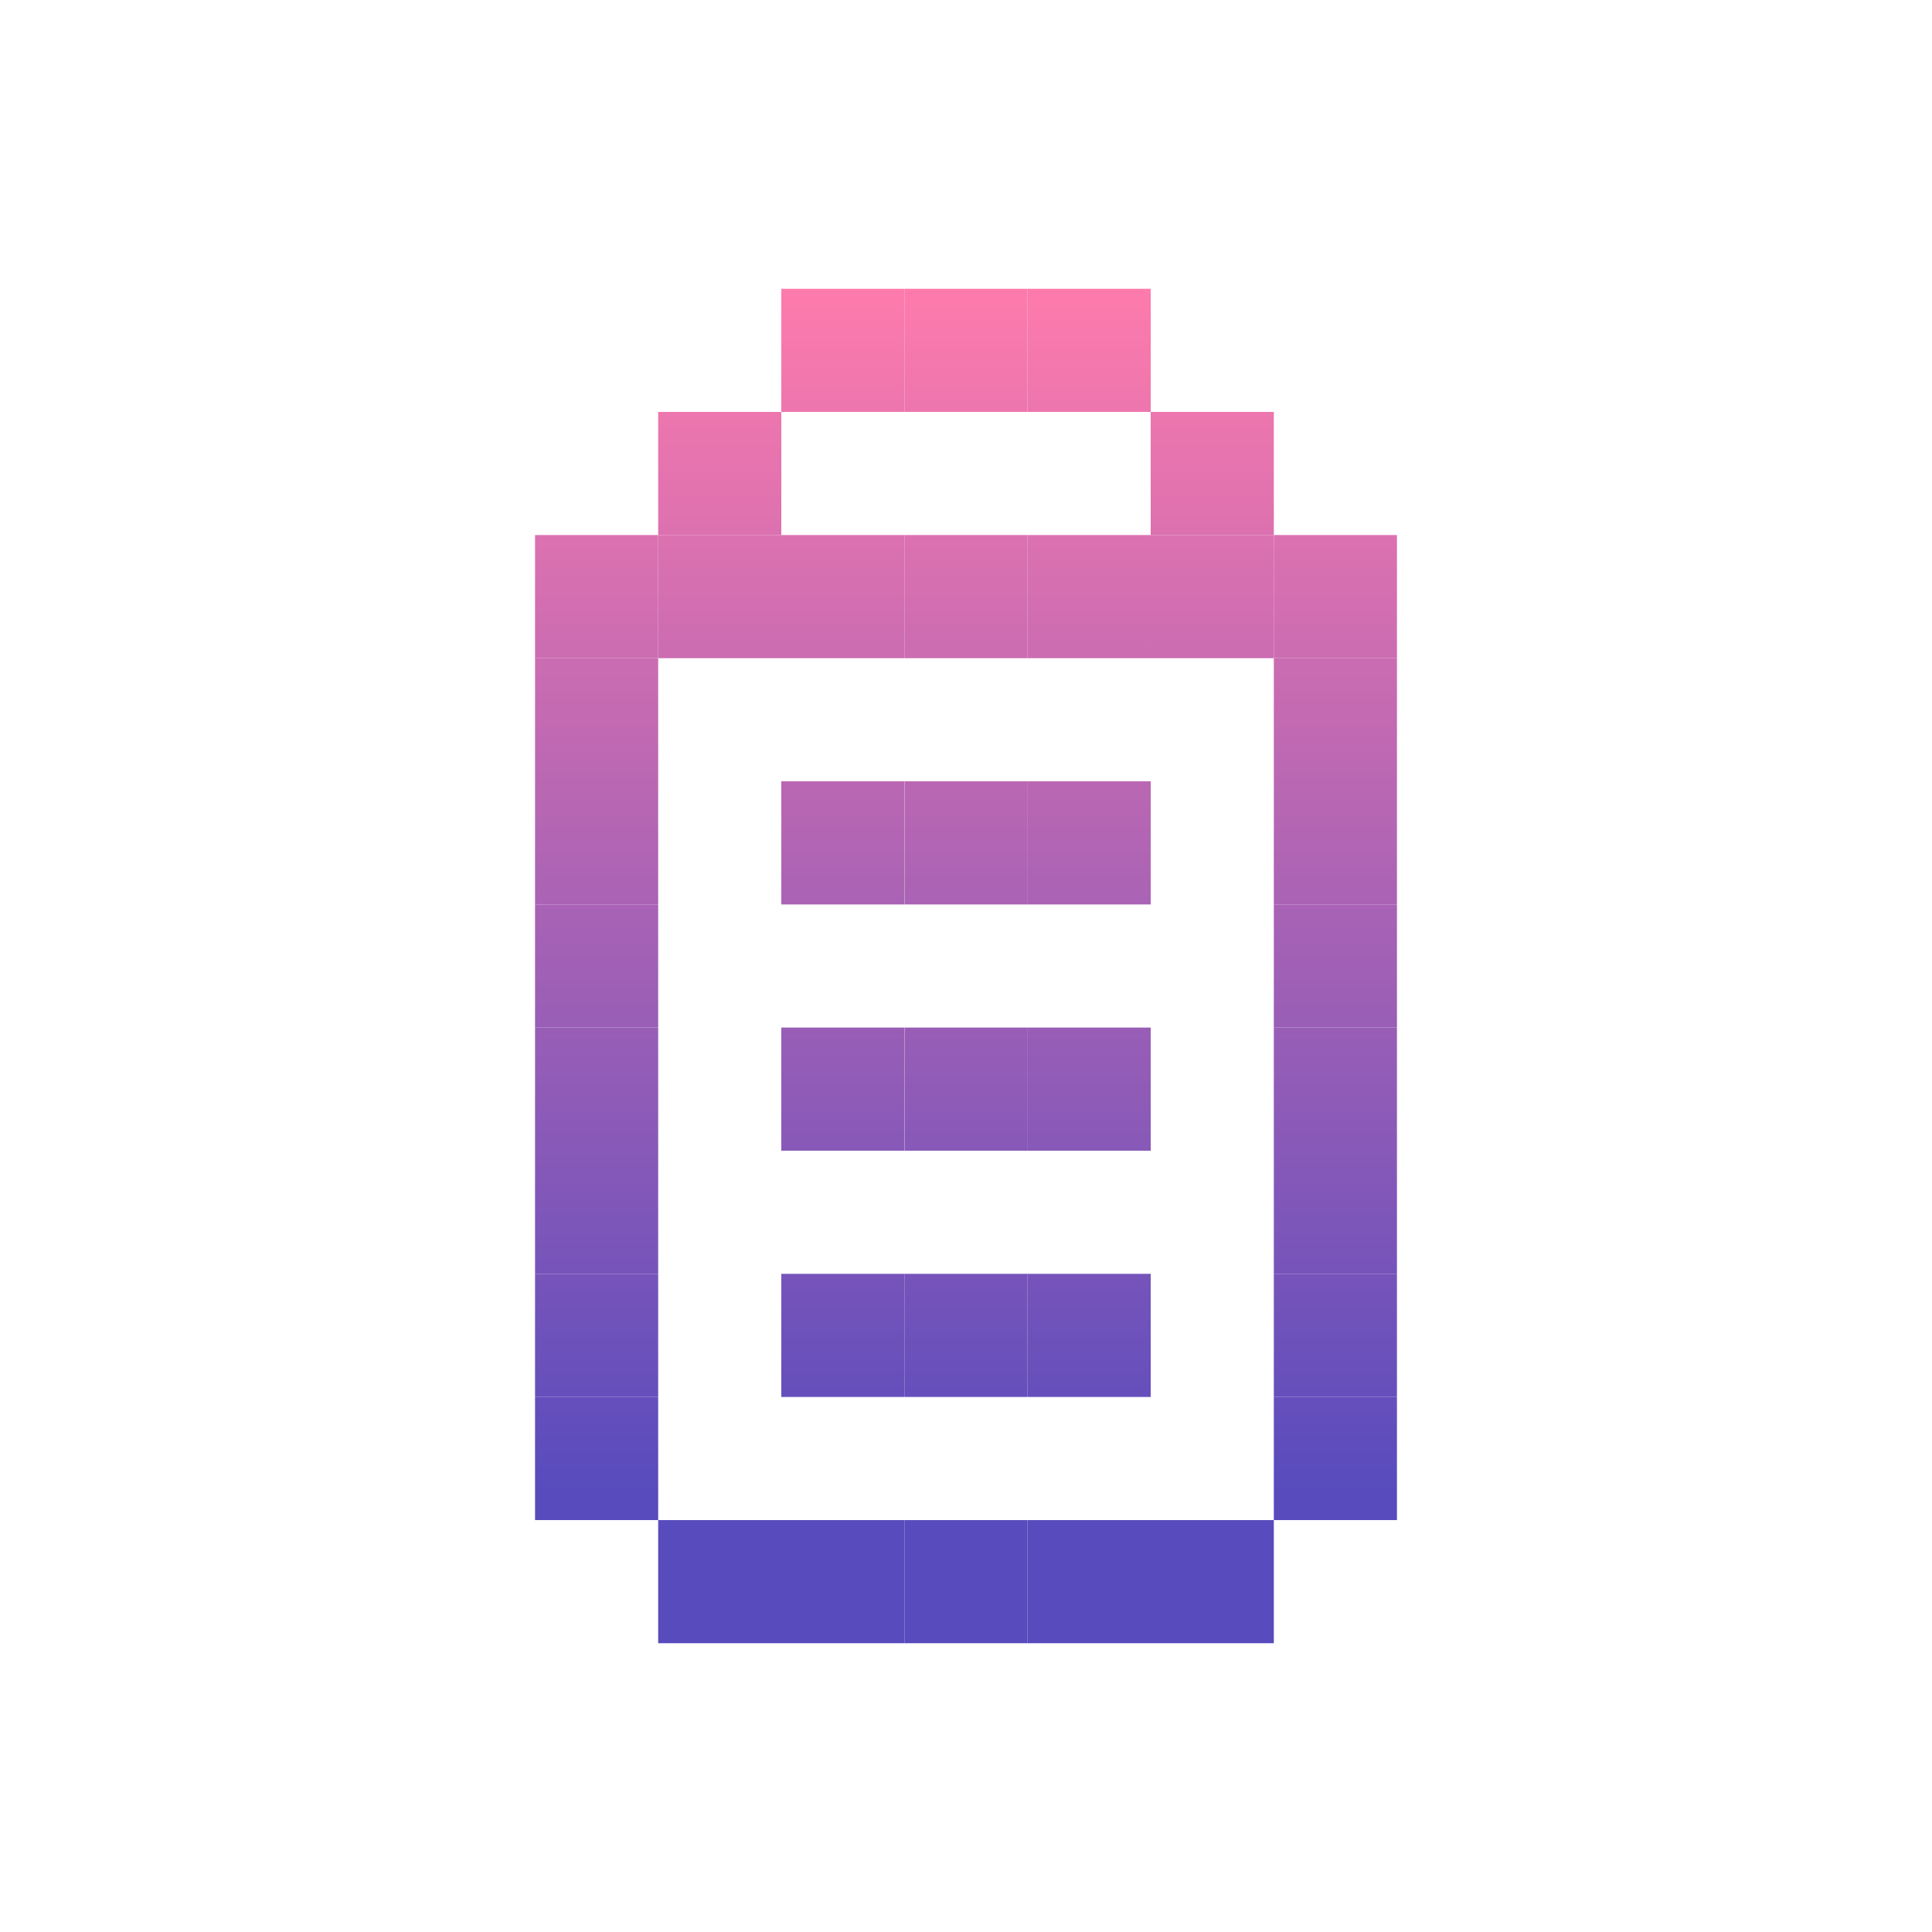 <svg id="_1" height="512" viewBox="0 0 512 512" width="512" xmlns="http://www.w3.org/2000/svg" xmlns:xlink="http://www.w3.org/1999/xlink" data-name="1"><linearGradient id="linear-gradient" gradientTransform="matrix(0 -1 1 0 195.783 446.739)" gradientUnits="userSpaceOnUse" x1="321.261" x2="321.261" y1="66.787" y2="397.706"><stop offset=".023" stop-color="#ff7bac"/><stop offset="1" stop-color="#574bbd"/></linearGradient><linearGradient id="linear-gradient-2" gradientTransform="matrix(0 -1 1 0 195.783 381.478)" x1="288.631" x2="288.631" xlink:href="#linear-gradient" y1="66.787" y2="397.706"/><linearGradient id="linear-gradient-3" gradientTransform="matrix(0 -1 1 0 163.153 348.847)" x1="256" x2="256" xlink:href="#linear-gradient" y1="66.787" y2="397.706"/><linearGradient id="linear-gradient-4" gradientTransform="matrix(0 -1 1 0 130.522 316.217)" x1="223.369" x2="223.369" xlink:href="#linear-gradient" y1="66.787" y2="397.706"/><linearGradient id="linear-gradient-5" gradientTransform="matrix(0 -1 1 0 -228.414 544.631)" x1="158.108" x2="158.108" xlink:href="#linear-gradient" y1="66.787" y2="397.706"/><linearGradient id="linear-gradient-6" gradientTransform="matrix(0 -1 1 0 -195.783 512)" x1="158.108" x2="158.108" xlink:href="#linear-gradient" y1="66.787" y2="397.706"/><linearGradient id="linear-gradient-7" gradientTransform="matrix(0 -1 1 0 -163.153 479.369)" x1="158.108" x2="158.108" xlink:href="#linear-gradient" y1="66.787" y2="397.706"/><linearGradient id="linear-gradient-8" gradientTransform="matrix(0 -1 1 0 -130.522 446.739)" x1="158.108" x2="158.108" xlink:href="#linear-gradient" y1="66.787" y2="397.706"/><linearGradient id="linear-gradient-9" gradientTransform="matrix(0 1 -1 0 609.892 -97.892)" x1="353.892" x2="353.892" xlink:href="#linear-gradient" y1="66.787" y2="397.706"/><linearGradient id="linear-gradient-10" gradientTransform="matrix(0 1 -1 0 642.522 -65.261)" x1="353.892" x2="353.892" xlink:href="#linear-gradient" y1="66.787" y2="397.706"/><linearGradient id="linear-gradient-11" gradientTransform="matrix(0 1 -1 0 675.153 -32.631)" x1="353.892" x2="353.892" xlink:href="#linear-gradient" y1="66.787" y2="397.706"/><linearGradient id="linear-gradient-12" gradientTransform="matrix(0 1 -1 0 707.783 0)" x1="353.892" x2="353.892" xlink:href="#linear-gradient" y1="66.787" y2="397.706"/><linearGradient id="linear-gradient-13" gradientTransform="matrix(0 1 -1 0 512 -195.783)" x1="353.892" x2="353.892" xlink:href="#linear-gradient" y1="66.787" y2="397.706"/><linearGradient id="linear-gradient-14" gradientTransform="matrix(0 1 -1 0 479.369 -163.153)" x1="321.261" x2="321.261" xlink:href="#linear-gradient" y1="66.787" y2="397.706"/><linearGradient id="linear-gradient-15" gradientTransform="matrix(0 -1 1 0 65.261 316.217)" x1="190.739" x2="190.739" xlink:href="#linear-gradient" y1="66.787" y2="397.706"/><linearGradient id="linear-gradient-16" gradientTransform="matrix(0 1 -1 0 316.217 0)" x1="158.108" x2="158.108" xlink:href="#linear-gradient" y1="66.787" y2="397.706"/><linearGradient id="linear-gradient-17" gradientTransform="matrix(0 1 -1 0 544.63 -163.153)" x1="353.892" x2="353.892" xlink:href="#linear-gradient" y1="66.787" y2="397.706"/><linearGradient id="linear-gradient-18" gradientTransform="matrix(0 1 -1 0 348.847 32.63)" x1="158.108" x2="158.108" xlink:href="#linear-gradient" y1="66.787" y2="397.706"/><linearGradient id="linear-gradient-19" gradientTransform="matrix(0 1 -1 0 577.261 -130.522)" x1="353.892" x2="353.892" xlink:href="#linear-gradient" y1="66.787" y2="397.706"/><linearGradient id="linear-gradient-20" gradientTransform="matrix(0 -1 1 0 -32.631 740.414)" x1="353.892" x2="353.892" xlink:href="#linear-gradient" y1="66.787" y2="397.706"/><linearGradient id="linear-gradient-21" gradientTransform="matrix(0 1 -1 0 577.261 0)" x1="288.631" x2="288.631" xlink:href="#linear-gradient" y1="66.787" y2="397.706"/><linearGradient id="linear-gradient-22" gradientTransform="matrix(0 1 -1 0 642.522 65.261)" x1="288.631" x2="288.631" xlink:href="#linear-gradient" y1="66.787" y2="397.706"/><linearGradient id="linear-gradient-23" gradientTransform="matrix(0 1 -1 0 446.739 -130.522)" x1="288.631" x2="288.631" xlink:href="#linear-gradient" y1="66.787" y2="397.706"/><linearGradient id="linear-gradient-24" gradientTransform="matrix(0 1 -1 0 512 -65.261)" x1="288.631" x2="288.631" xlink:href="#linear-gradient" y1="66.787" y2="397.706"/><linearGradient id="linear-gradient-25" gradientTransform="matrix(0 1 -1 0 512 65.261)" x1="223.369" x2="223.369" xlink:href="#linear-gradient" y1="66.787" y2="397.706"/><linearGradient id="linear-gradient-26" gradientTransform="matrix(0 1 -1 0 577.261 130.522)" x1="223.369" x2="223.369" xlink:href="#linear-gradient" y1="66.787" y2="397.706"/><linearGradient id="linear-gradient-27" gradientTransform="matrix(0 1 -1 0 609.892 97.892)" x1="256" x2="256" xlink:href="#linear-gradient" y1="66.787" y2="397.706"/><linearGradient id="linear-gradient-28" gradientTransform="matrix(0 1 -1 0 381.478 -65.261)" x1="223.369" x2="223.369" xlink:href="#linear-gradient" y1="66.787" y2="397.706"/><linearGradient id="linear-gradient-29" gradientTransform="matrix(0 1 -1 0 348.847 -32.631)" x1="190.739" x2="190.739" xlink:href="#linear-gradient" y1="66.787" y2="397.706"/><linearGradient id="linear-gradient-30" gradientTransform="matrix(0 1 -1 0 414.108 -97.892)" x1="256" x2="256" xlink:href="#linear-gradient" y1="66.787" y2="397.706"/><linearGradient id="linear-gradient-31" gradientTransform="matrix(0 1 -1 0 446.739 0)" x1="223.369" x2="223.369" xlink:href="#linear-gradient" y1="66.787" y2="397.706"/><linearGradient id="linear-gradient-32" gradientTransform="matrix(0 1 -1 0 479.408 -32.669)" x1="256.038" x2="256.038" xlink:href="#linear-gradient" y1="66.787" y2="397.706"/><linearGradient id="linear-gradient-33" gradientTransform="matrix(0 1 -1 0 544.669 32.592)" x1="256.038" x2="256.038" xlink:href="#linear-gradient" y1="66.787" y2="397.706"/><linearGradient id="linear-gradient-34" gradientTransform="matrix(0 -1 1 0 -97.892 740.414)" x1="321.261" x2="321.261" xlink:href="#linear-gradient" y1="66.787" y2="397.706"/><linearGradient id="linear-gradient-35" gradientTransform="matrix(0 -1 1 0 -130.522 707.783)" x1="288.63" x2="288.63" xlink:href="#linear-gradient" y1="66.787" y2="397.706"/><linearGradient id="linear-gradient-36" gradientTransform="matrix(0 -1 1 0 -163.153 675.153)" x1="256" x2="256" xlink:href="#linear-gradient" y1="66.787" y2="397.706"/><linearGradient id="linear-gradient-37" gradientTransform="matrix(0 -1 1 0 -195.783 642.522)" x1="223.369" x2="223.369" xlink:href="#linear-gradient" y1="66.787" y2="397.706"/><linearGradient id="linear-gradient-38" gradientTransform="matrix(0 -1 1 0 -228.414 609.892)" x1="190.739" x2="190.739" xlink:href="#linear-gradient" y1="66.787" y2="397.706"/><linearGradient id="linear-gradient-39" gradientTransform="matrix(0 -1 1 0 -97.892 414.108)" x1="158.108" x2="158.108" xlink:href="#linear-gradient" y1="66.787" y2="397.706"/><linearGradient id="linear-gradient-40" gradientTransform="matrix(0 -1 1 0 -65.261 381.478)" x1="158.108" x2="158.108" xlink:href="#linear-gradient" y1="66.787" y2="397.706"/><path d="m304.946 109.162h32.631v32.631h-32.631z" fill="url(#linear-gradient)" transform="matrix(0 1 -1 0 446.739 -195.783)"/><path d="m272.315 76.532h32.631v32.631h-32.631z" fill="url(#linear-gradient-2)" transform="matrix(0 1 -1 0 381.478 -195.783)"/><path d="m239.685 76.532h32.631v32.631h-32.631z" fill="url(#linear-gradient-3)" transform="matrix(0 1 -1 0 348.847 -163.153)"/><path d="m207.054 76.532h32.631v32.631h-32.631z" fill="url(#linear-gradient-4)" transform="matrix(0 1 -1 0 316.217 -130.522)"/><path d="m141.793 370.207h32.631v32.631h-32.631z" fill="url(#linear-gradient-5)" transform="matrix(0 1 -1 0 544.631 228.414)"/><path d="m141.793 337.576h32.631v32.631h-32.631z" fill="url(#linear-gradient-6)" transform="matrix(0 1 -1 0 512 195.784)"/><path d="m141.793 304.946h32.631v32.631h-32.631z" fill="url(#linear-gradient-7)" transform="matrix(0 1 -1 0 479.369 163.153)"/><path d="m141.793 272.315h32.631v32.631h-32.631z" fill="url(#linear-gradient-8)" transform="matrix(0 1 -1 0 446.739 130.522)"/><path d="m337.576 239.685h32.631v32.631h-32.631z" fill="url(#linear-gradient-9)" transform="matrix(0 -1 1 0 97.892 609.892)"/><path d="m337.576 272.315h32.631v32.631h-32.631z" fill="url(#linear-gradient-10)" transform="matrix(0 -1 1 0 65.261 642.522)"/><path d="m337.576 304.946h32.631v32.631h-32.631z" fill="url(#linear-gradient-11)" transform="matrix(0 -1 1 0 32.63 675.153)"/><path d="m337.576 337.576h32.631v32.631h-32.631z" fill="url(#linear-gradient-12)" transform="matrix(0 -1 1 0 0 707.783)"/><path d="m337.576 141.793h32.631v32.631h-32.631z" fill="url(#linear-gradient-13)" transform="matrix(0 -1 1 0 195.783 512)"/><path d="m304.946 141.793h32.631v32.631h-32.631z" fill="url(#linear-gradient-14)" transform="matrix(0 -1 1 0 163.153 479.369)"/><path d="m174.424 109.162h32.631v32.631h-32.631z" fill="url(#linear-gradient-15)" transform="matrix(0 1 -1 0 316.217 -65.261)"/><path d="m141.793 141.793h32.631v32.631h-32.631z" fill="url(#linear-gradient-16)" transform="matrix(0 -1 1 0 0 316.217)"/><path d="m337.576 174.424h32.631v32.631h-32.631z" fill="url(#linear-gradient-17)" transform="matrix(0 -1 1 0 163.153 544.631)"/><path d="m141.793 174.424h32.631v32.631h-32.631z" fill="url(#linear-gradient-18)" transform="matrix(0 -1 1 0 -32.631 348.847)"/><path d="m337.576 207.054h32.631v32.631h-32.631z" fill="url(#linear-gradient-19)" transform="matrix(0 -1 1 0 130.522 577.261)"/><path d="m337.576 370.207h32.631v32.631h-32.631z" fill="url(#linear-gradient-20)" transform="matrix(0 1 -1 0 740.414 32.631)"/><path d="m272.315 272.315h32.631v32.631h-32.631z" fill="url(#linear-gradient-21)" transform="matrix(0 -1 1 0 0 577.261)"/><path d="m272.315 337.576h32.631v32.631h-32.631z" fill="url(#linear-gradient-22)" transform="matrix(0 -1 1 0 -65.261 642.522)"/><path d="m272.315 141.793h32.631v32.631h-32.631z" fill="url(#linear-gradient-23)" transform="matrix(0 -1 1 0 130.522 446.739)"/><path d="m272.315 207.054h32.631v32.631h-32.631z" fill="url(#linear-gradient-24)" transform="matrix(0 -1 1 0 65.261 512)"/><path d="m207.054 272.315h32.631v32.631h-32.631z" fill="url(#linear-gradient-25)" transform="matrix(0 -1 1 0 -65.261 512)"/><path d="m207.054 337.576h32.631v32.631h-32.631z" fill="url(#linear-gradient-26)" transform="matrix(0 -1 1 0 -130.522 577.261)"/><path d="m239.685 337.576h32.631v32.631h-32.631z" fill="url(#linear-gradient-27)" transform="matrix(0 -1 1 0 -97.892 609.892)"/><path d="m207.054 141.793h32.631v32.631h-32.631z" fill="url(#linear-gradient-28)" transform="matrix(0 -1 1 0 65.261 381.478)"/><path d="m174.424 141.793h32.631v32.631h-32.631z" fill="url(#linear-gradient-29)" transform="matrix(0 -1 1 0 32.631 348.847)"/><path d="m239.685 141.793h32.631v32.631h-32.631z" fill="url(#linear-gradient-30)" transform="matrix(0 -1 1 0 97.892 414.108)"/><path d="m207.054 207.054h32.631v32.631h-32.631z" fill="url(#linear-gradient-31)" transform="matrix(0 -1 1 0 0 446.739)"/><path d="m239.723 207.054h32.631v32.631h-32.631z" fill="url(#linear-gradient-32)" transform="matrix(0 -1 1 0 32.669 479.408)"/><path d="m239.723 272.315h32.631v32.631h-32.631z" fill="url(#linear-gradient-33)" transform="matrix(0 -1 1 0 -32.592 544.669)"/><path d="m304.946 402.838h32.631v32.631h-32.631z" fill="url(#linear-gradient-34)" transform="matrix(0 1 -1 0 740.414 97.892)"/><path d="m272.315 402.838h32.631v32.631h-32.631z" fill="url(#linear-gradient-35)" transform="matrix(0 1 -1 0 707.783 130.522)"/><path d="m239.685 402.838h32.631v32.631h-32.631z" fill="url(#linear-gradient-36)" transform="matrix(0 1 -1 0 675.153 163.153)"/><path d="m207.054 402.838h32.631v32.631h-32.631z" fill="url(#linear-gradient-37)" transform="matrix(0 1 -1 0 642.522 195.784)"/><path d="m174.424 402.837h32.631v32.631h-32.631z" fill="url(#linear-gradient-38)" transform="matrix(0 1 -1 0 609.892 228.414)"/><path d="m141.793 239.685h32.631v32.631h-32.631z" fill="url(#linear-gradient-39)" transform="matrix(0 1 -1 0 414.108 97.892)"/><path d="m141.793 207.054h32.631v32.631h-32.631z" fill="url(#linear-gradient-40)" transform="matrix(0 1 -1 0 381.478 65.261)"/></svg>
